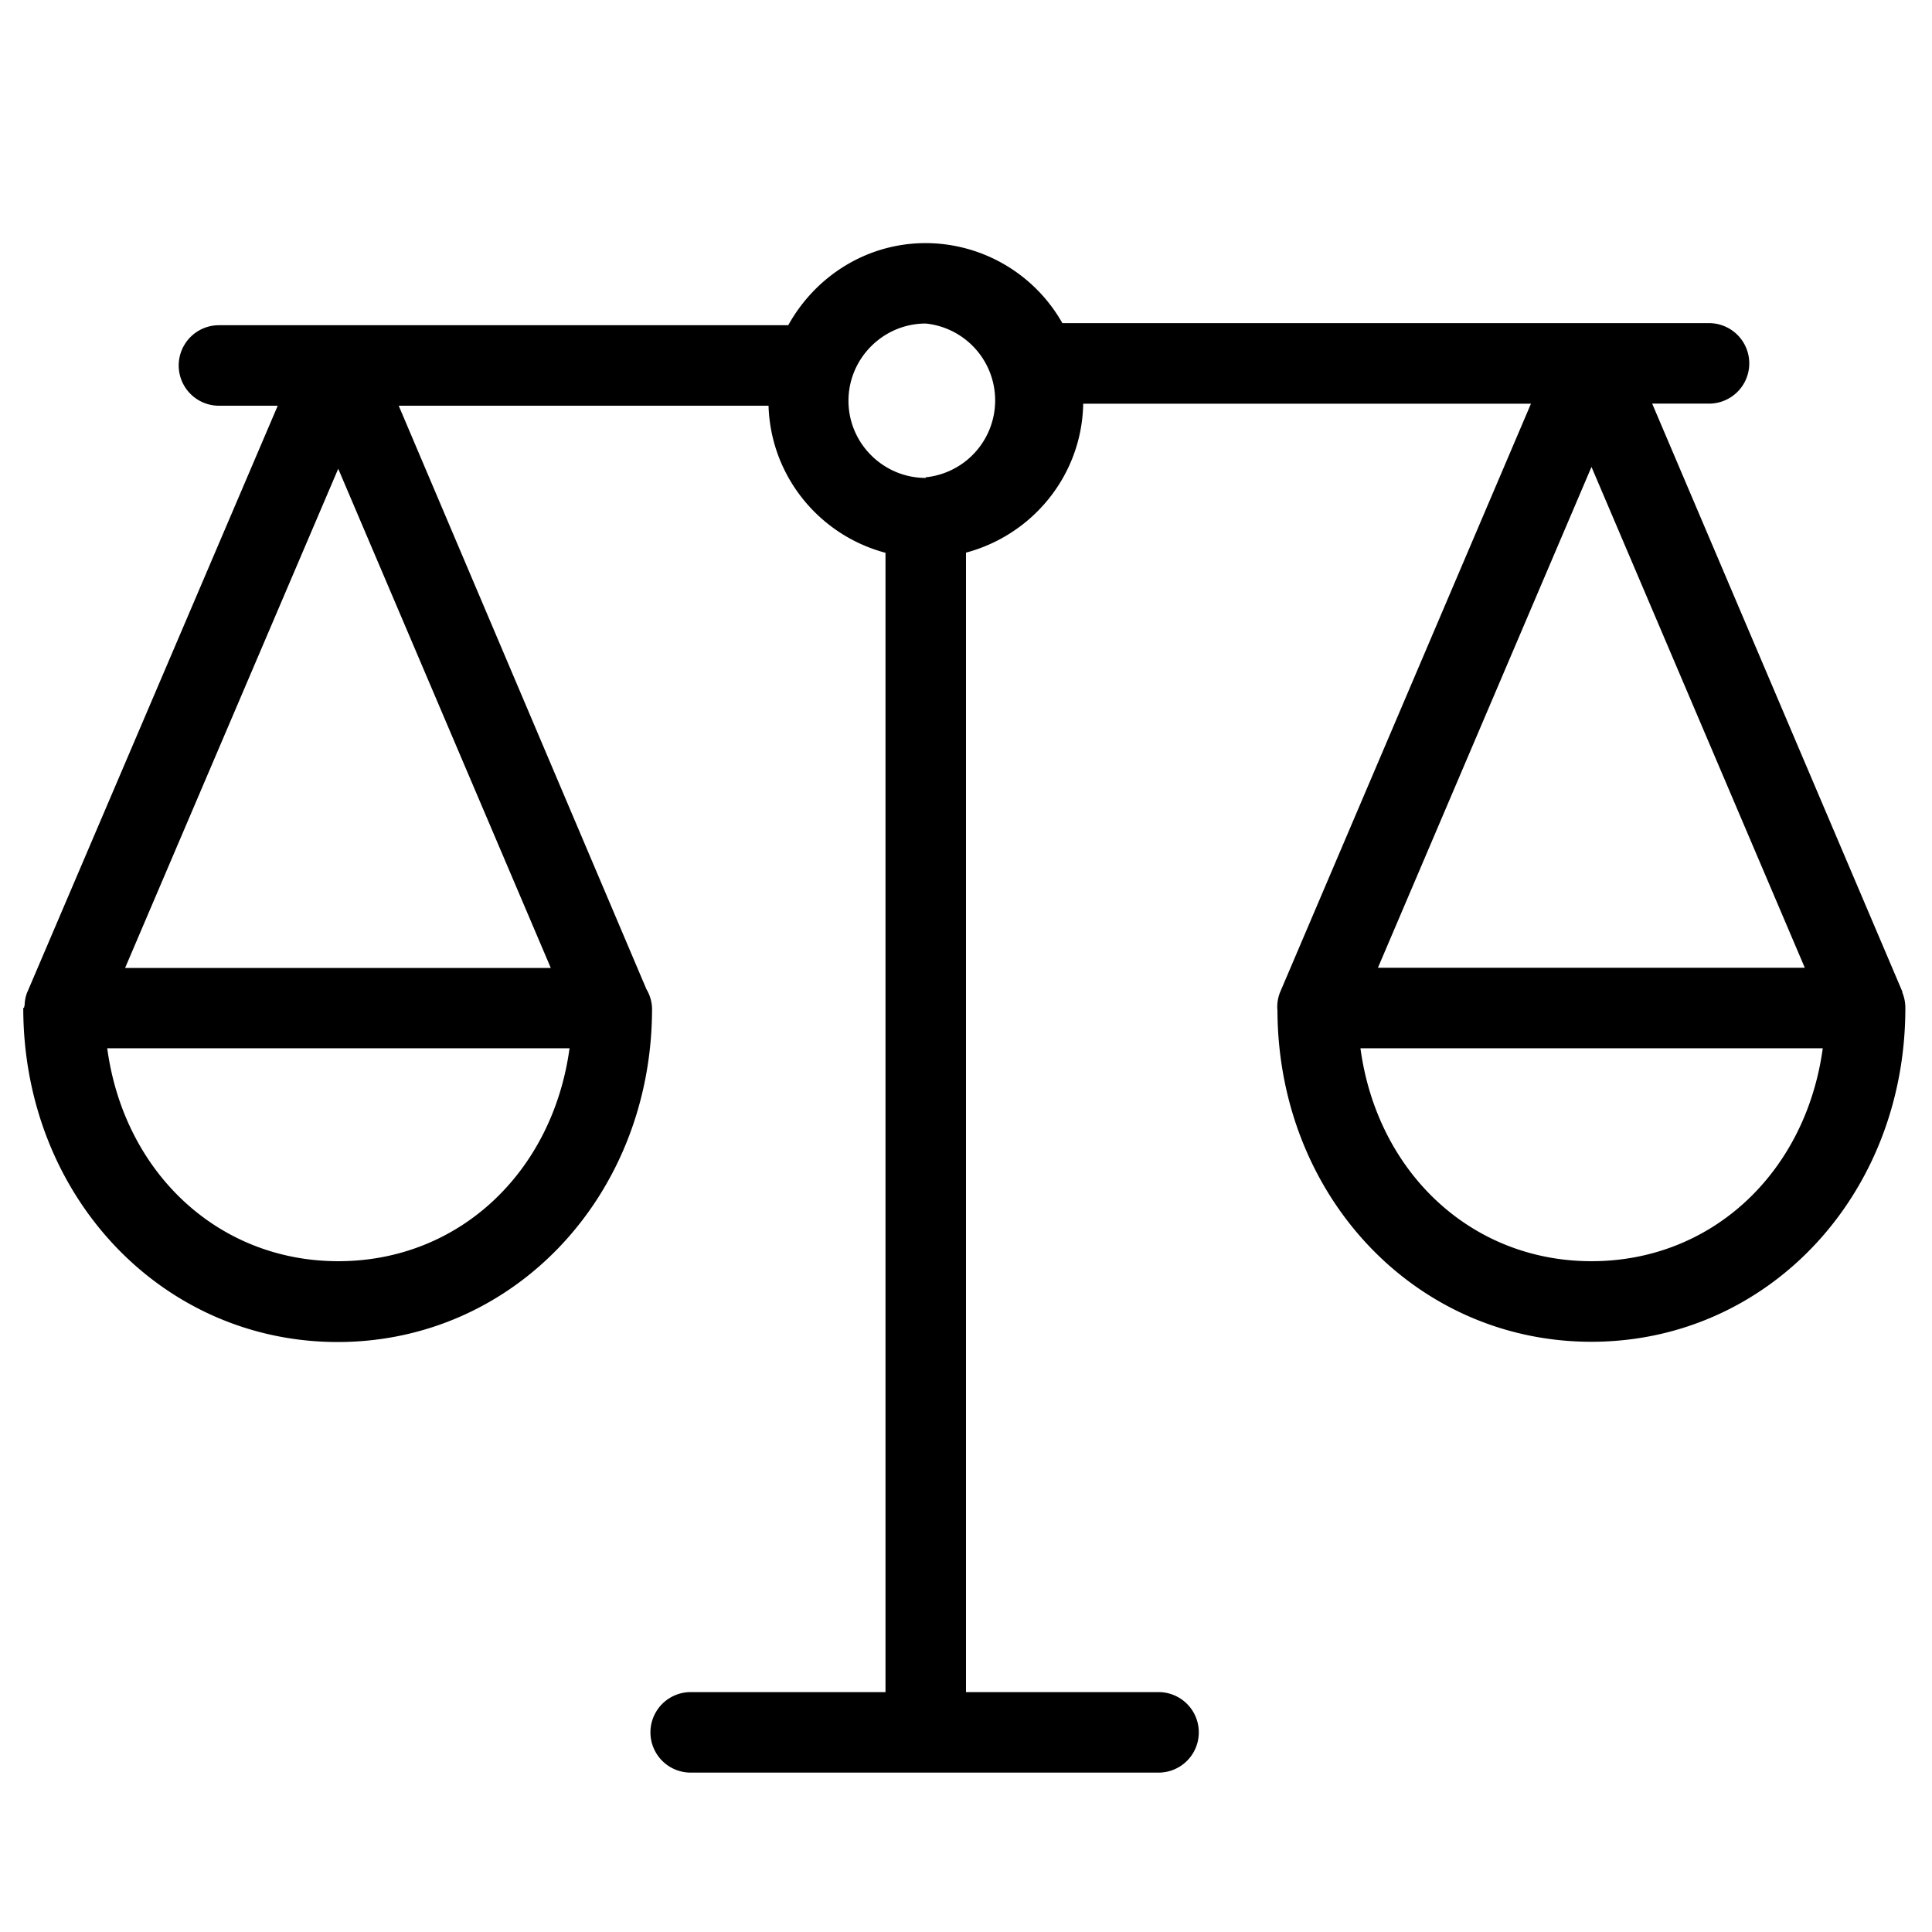 <svg xmlns="http://www.w3.org/2000/svg" width="24" height="24" viewBox="0 0 24 24"><path d="M23.634 12.324l-3.11-7.31h.706a.5.5 0 0 0 0-1h-8.033A1.955 1.955 0 0 0 11.5 3.02c-.737 0-1.373.415-1.708 1.02H2.72a.5.5 0 0 0 0 1h.73L.34 12.323s0 .002-.002.003a.483.483 0 0 0-.032.158c0 .01-.007.022-.007.034l-.01.003c0 2.33 1.717 4.15 3.906 4.15S8.1 14.85 8.1 12.528a.49.49 0 0 0-.07-.24L4.953 5.04h4.594c.027.88.635 1.61 1.453 1.827V21.02H8.58a.5.5 0 0 0 0 1h5.812a.5.5 0 0 0 0-1H12V6.865c.826-.22 1.44-.96 1.456-1.85h5.562l-3.116 7.31a.488.488 0 0 0-.033.23c.01 2.31 1.72 4.113 3.9 4.113 2.19 0 3.9-1.82 3.9-4.145a.506.506 0 0 0-.04-.2zm-19.432-6.5l2.64 6.2H1.554l2.647-6.2zm0 9.843c-1.497 0-2.662-1.106-2.87-2.645h5.743c-.21 1.54-1.374 2.645-2.872 2.645zm7.298-9.73c-.528 0-.96-.43-.96-.958s.432-.96.96-.96a.96.96 0 0 1 0 1.91zm10.92 6.085h-5.303L19.77 5.8l2.65 6.222zm-2.65 3.645c-1.497 0-2.662-1.106-2.87-2.645h5.743c-.21 1.54-1.374 2.645-2.872 2.645z"/></svg>